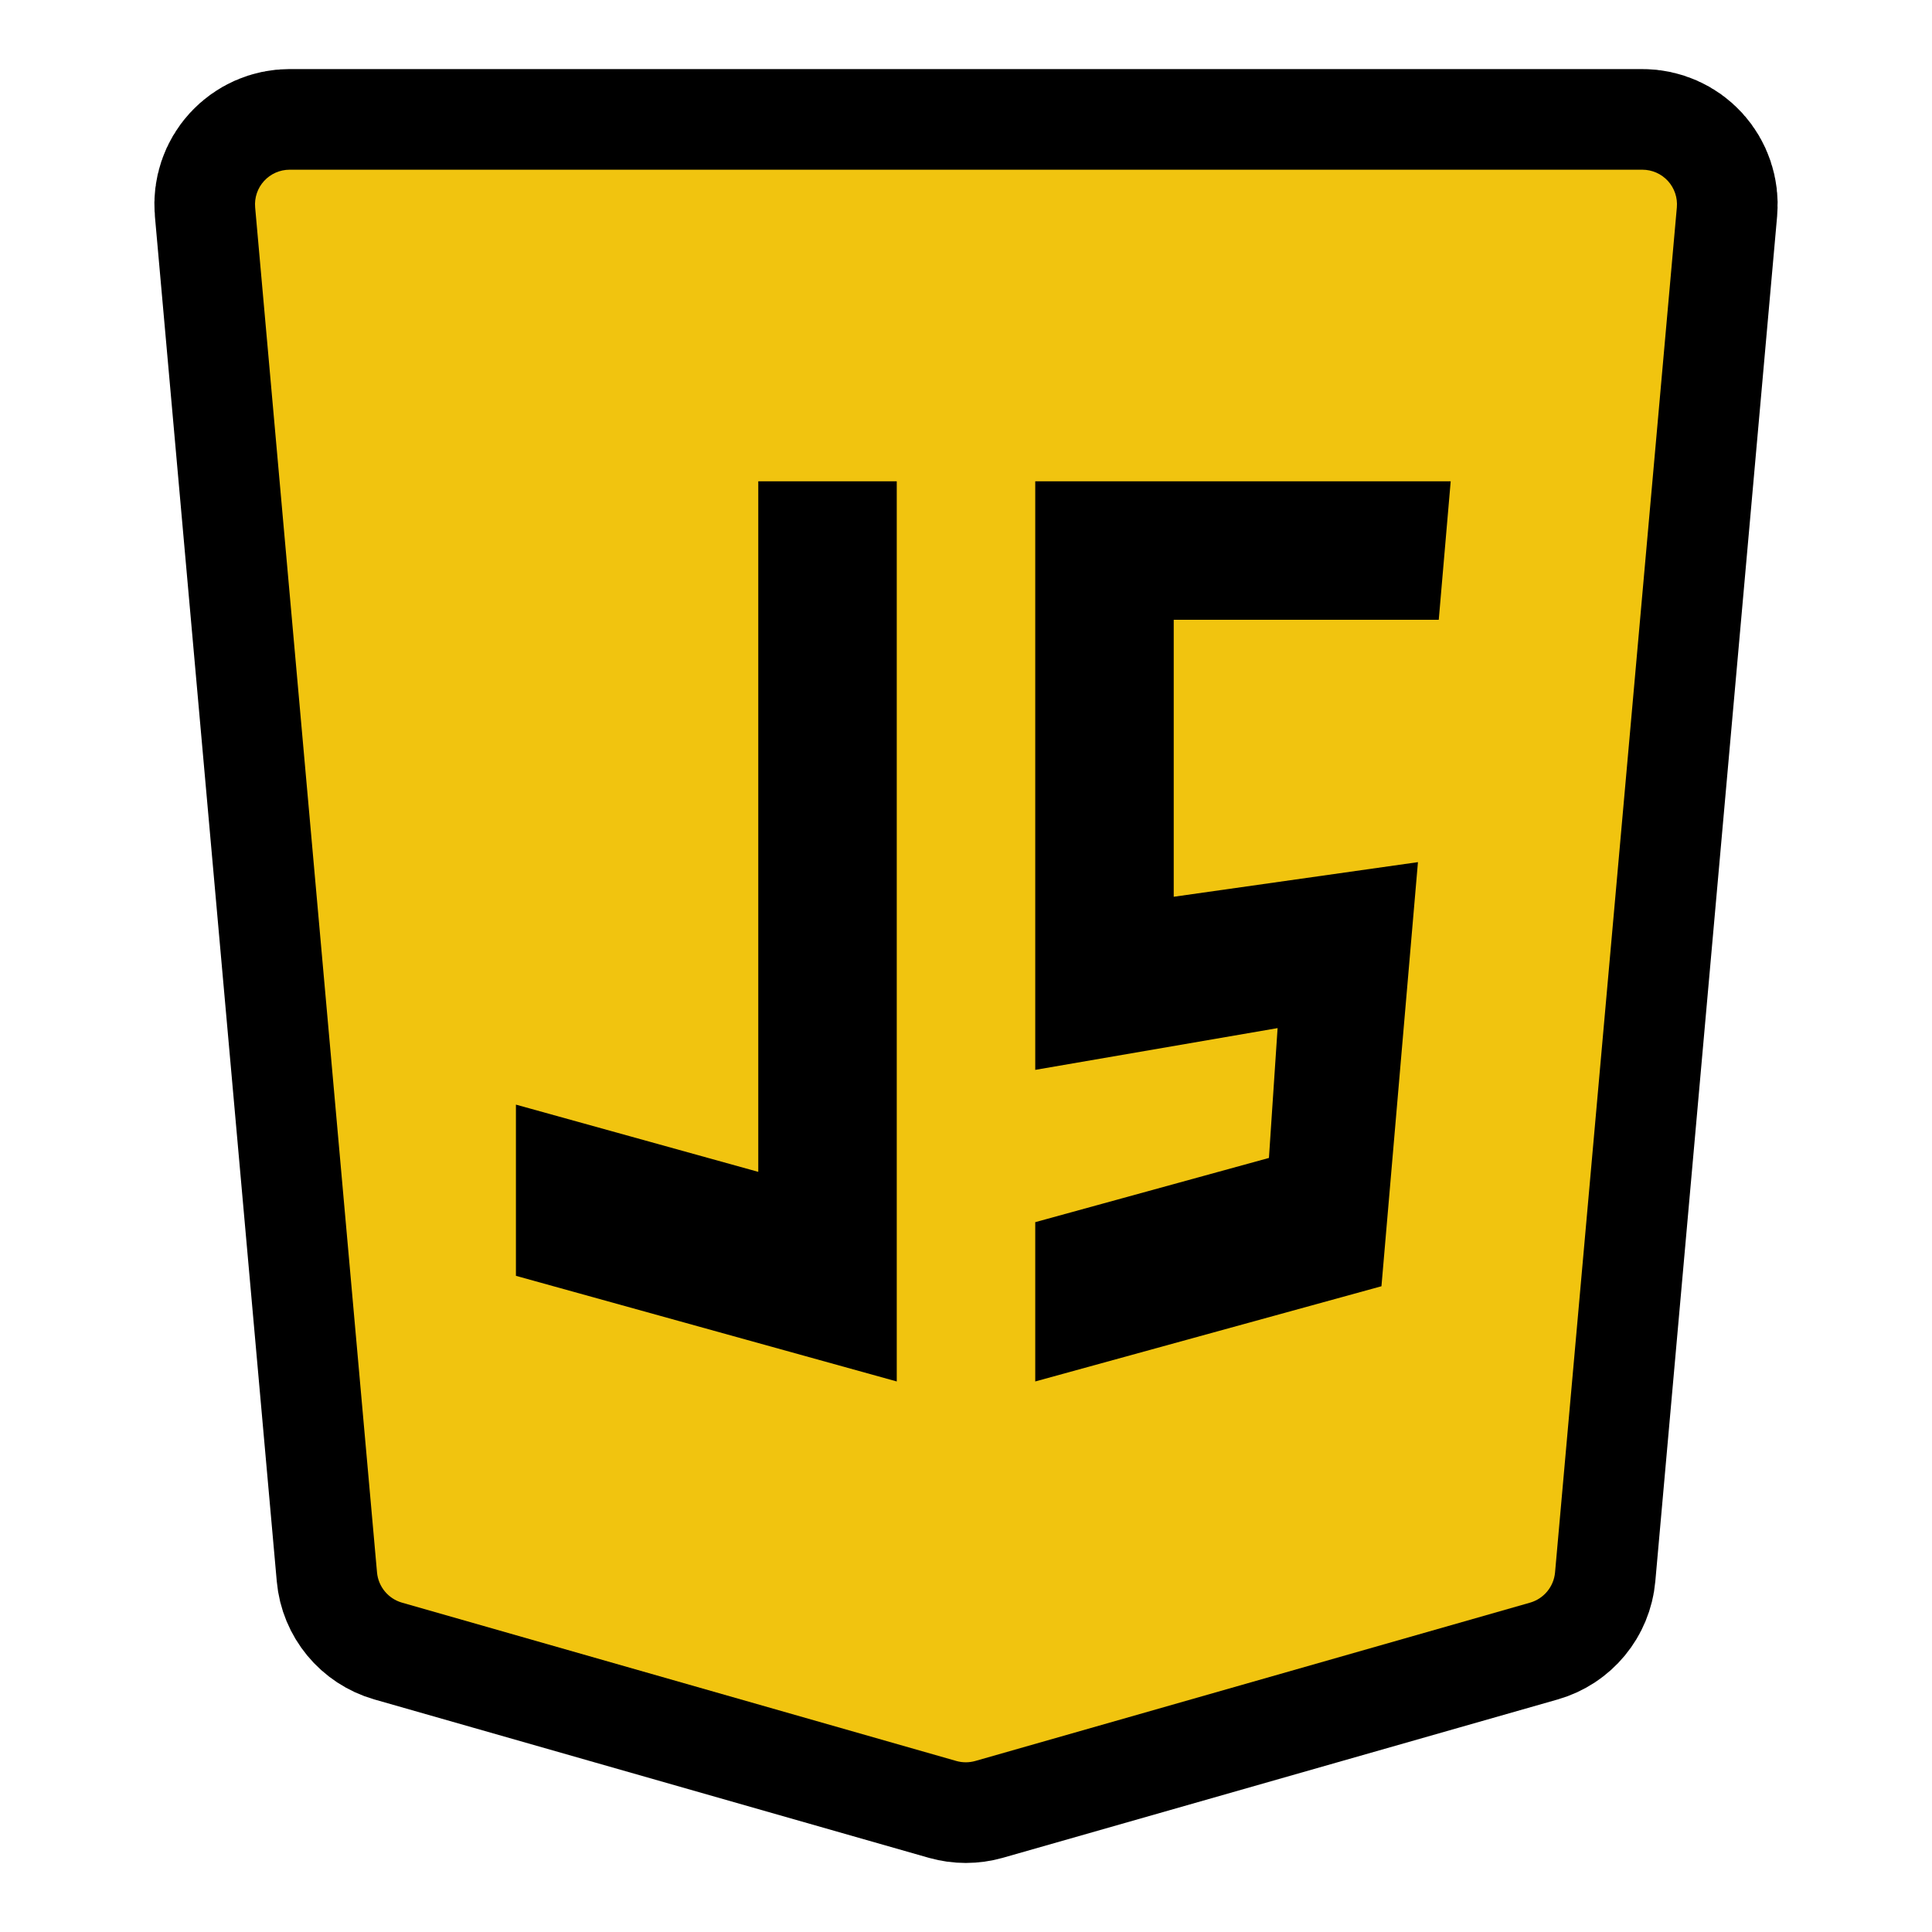 <?xml version="1.0" encoding="UTF-8"?>
<svg xmlns="http://www.w3.org/2000/svg" xmlns:xlink="http://www.w3.org/1999/xlink" viewBox="0 0 1600 1600" width="1600px" height="1600px">
<g id="surface124642451">
<path style="fill-rule:nonzero;fill:rgb(94.51%,76.863%,5.882%);fill-opacity:1;stroke-width:20;stroke-linecap:butt;stroke-linejoin:round;stroke:rgb(0%,0%,0%);stroke-opacity:1;stroke-miterlimit:10;" d="M 156.63 10.626 L 144.528 146.255 C 144.401 147.672 143.414 148.866 142.045 149.258 L 86.922 164.989 C 86.616 165.075 86.296 165.12 85.979 165.12 C 85.663 165.12 85.343 165.075 85.037 164.989 L 29.962 149.258 C 28.593 148.866 27.606 147.672 27.479 146.255 L 15.37 10.626 C 15.284 9.667 15.604 8.71 16.257 7.998 C 16.911 7.286 17.83 6.88 18.796 6.88 L 153.204 6.88 C 154.17 6.88 155.089 7.286 155.743 7.998 C 156.393 8.71 156.716 9.667 156.63 10.626 Z M 41.28 116.785 L 79.12 127.28 L 79.12 37.84 L 65.36 37.84 L 65.36 106.454 L 41.28 99.774 Z M 106.64 79.12 L 106.64 51.6 L 132.973 51.6 L 134.16 37.84 L 92.88 37.84 L 92.88 96.32 L 116.96 92.171 L 116.1 105.071 L 92.88 111.453 L 92.88 127.28 L 127.28 117.82 L 130.906 75.68 Z M 106.64 79.12 " transform="matrix(8.335,0,0,8.335,83.2,83.2)"/>
<path style=" stroke:none;fill-rule:nonzero;fill:rgb(94.51%,76.863%,5.882%);fill-opacity:1;" d="M 1381.297 149.863 C 1375.848 143.926 1368.191 140.543 1360.137 140.543 L 239.863 140.543 C 231.809 140.543 224.152 143.926 218.703 149.863 C 213.258 155.797 210.59 163.77 211.305 171.77 L 312.23 1302.219 C 313.293 1314.031 321.523 1323.98 332.934 1327.25 L 791.973 1458.367 C 794.523 1459.082 797.191 1459.457 799.828 1459.457 C 802.465 1459.457 805.133 1459.082 807.684 1458.367 L 1267.125 1327.25 C 1278.535 1323.98 1286.766 1314.031 1287.824 1302.219 L 1388.695 171.77 C 1389.41 163.77 1386.715 155.797 1381.297 149.863 Z M 427.266 914.801 L 627.969 970.484 L 627.969 398.594 L 742.656 398.594 L 742.656 1144.062 L 427.266 1056.586 Z M 1174.285 713.984 L 1144.062 1065.215 L 857.344 1144.062 L 857.344 1012.145 L 1050.879 958.957 L 1058.047 851.438 L 857.344 886.016 L 857.344 398.594 L 1201.406 398.594 L 1191.516 513.281 L 972.031 513.281 L 972.031 742.656 Z M 1174.285 713.984 "/>
</g>
</svg>
